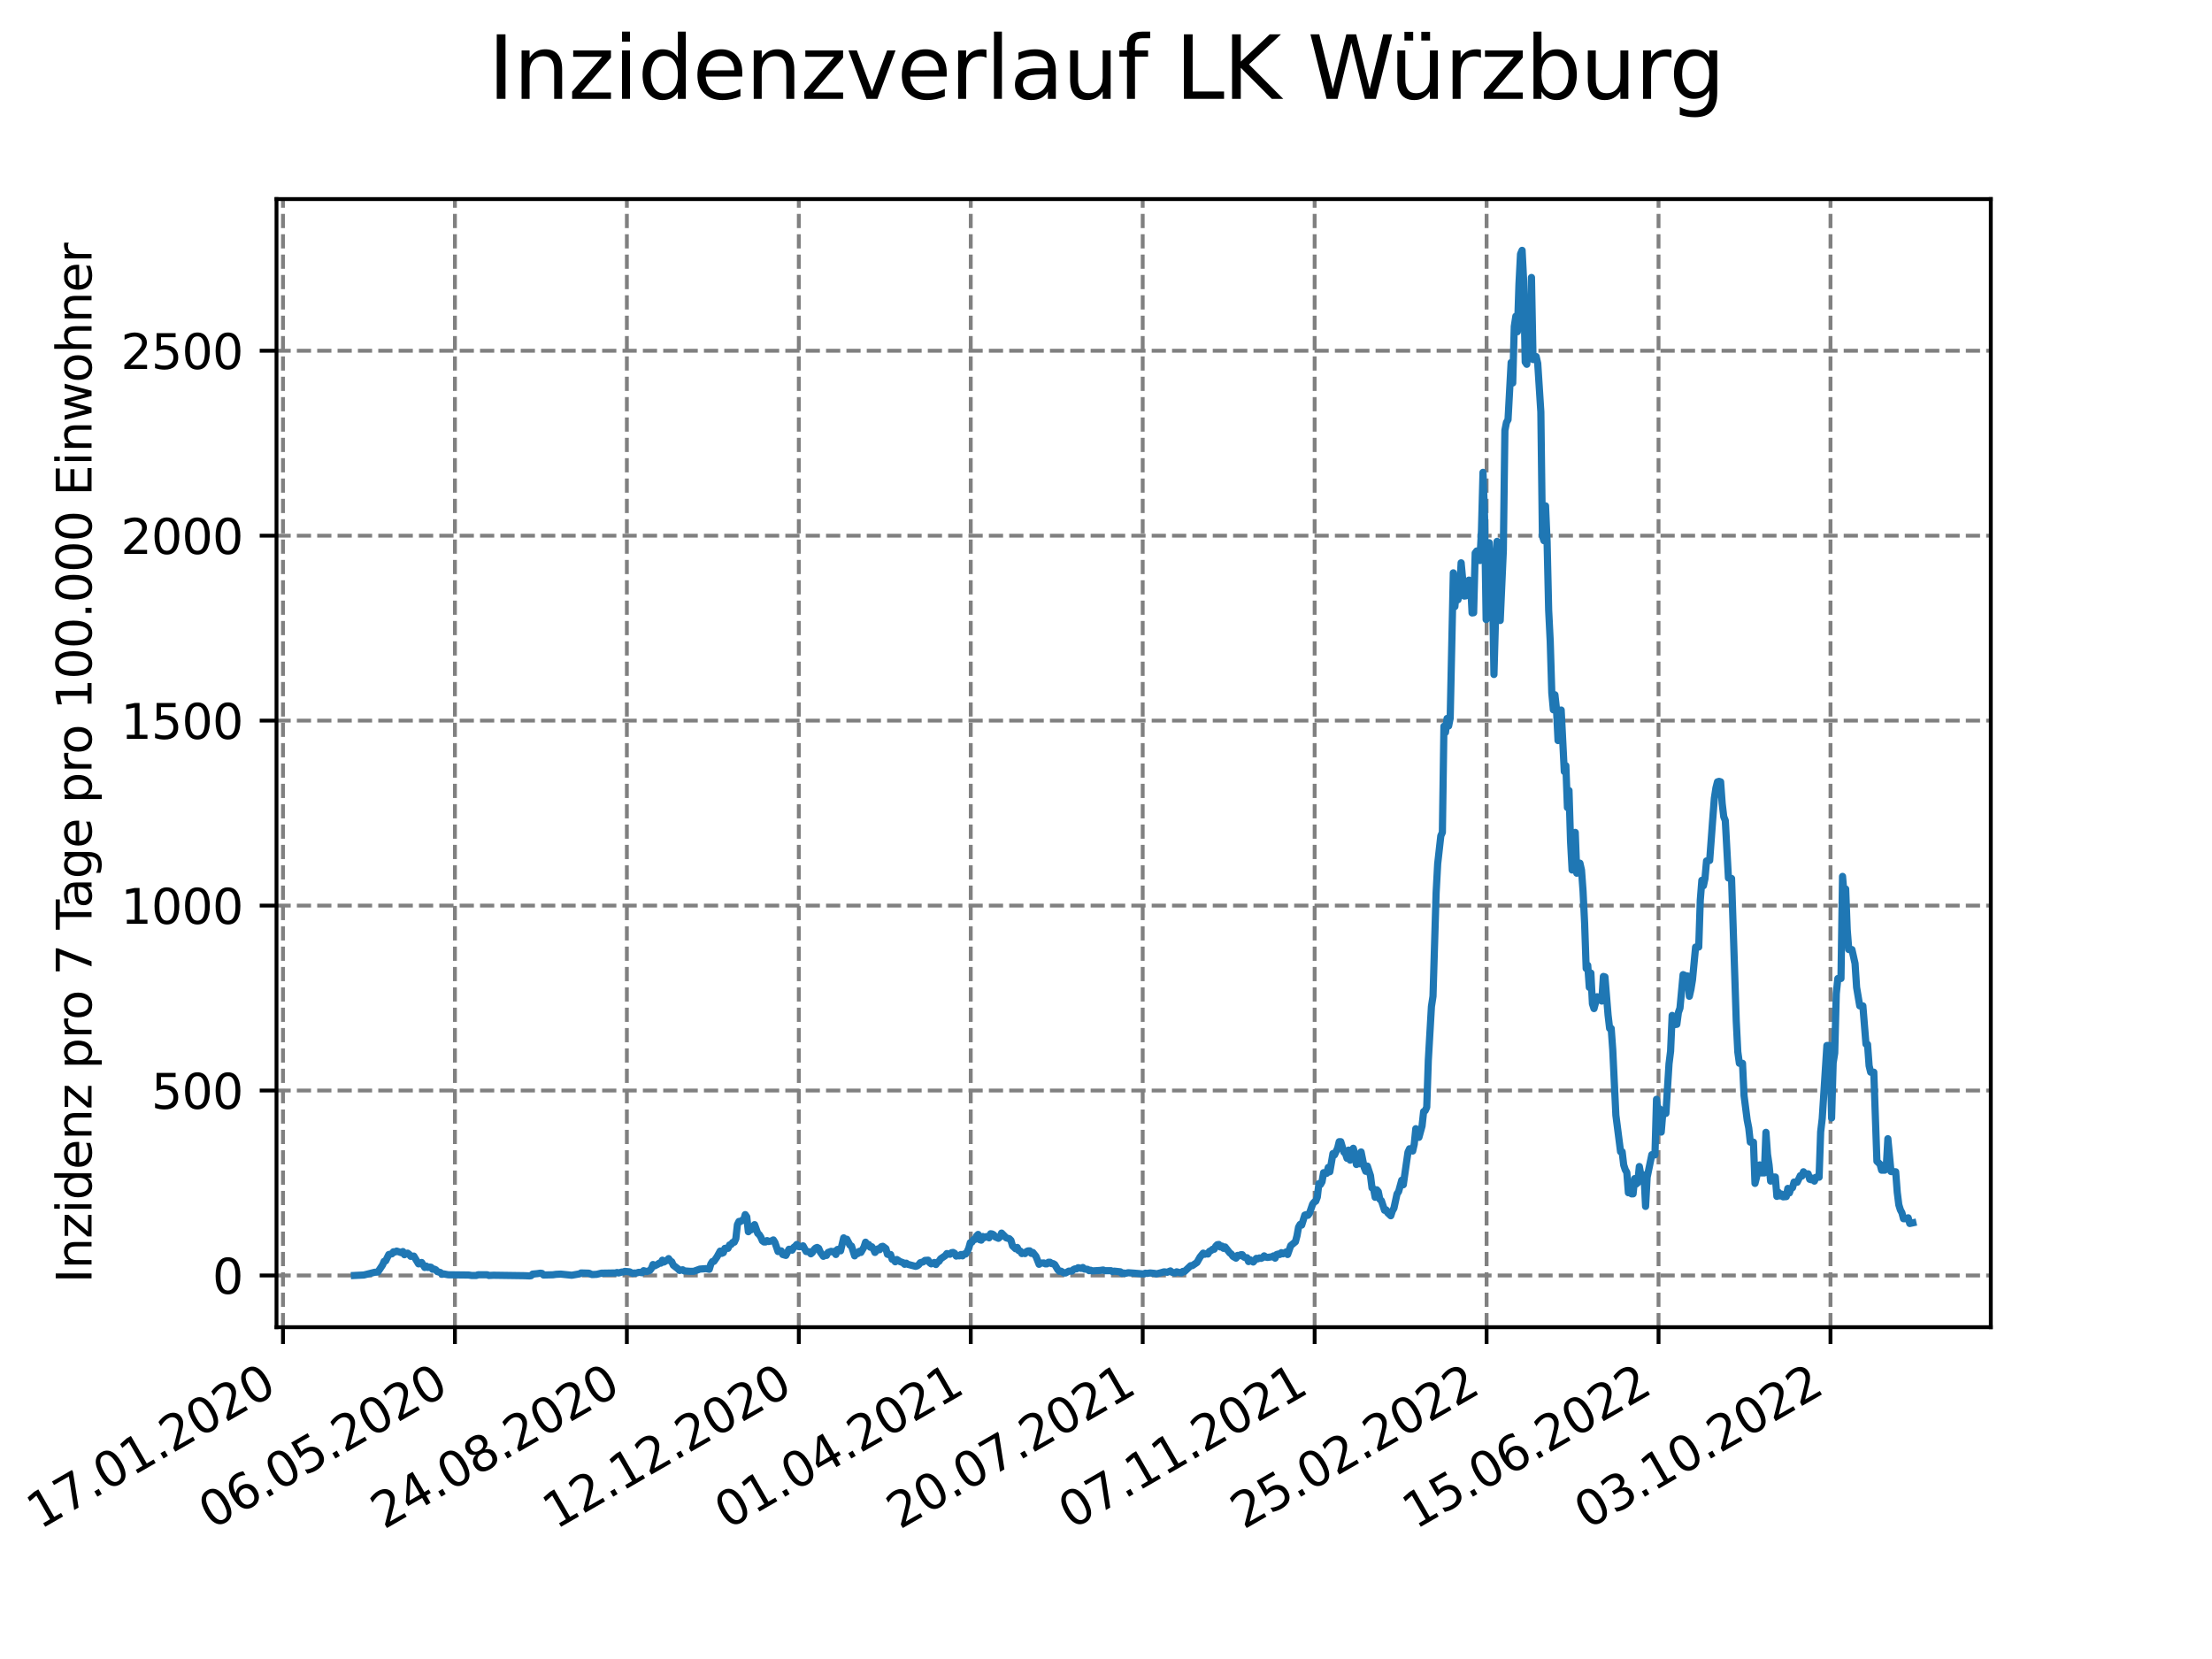 <?xml version="1.0" encoding="utf-8" standalone="no"?>
<!DOCTYPE svg PUBLIC "-//W3C//DTD SVG 1.1//EN"
  "http://www.w3.org/Graphics/SVG/1.1/DTD/svg11.dtd">
<svg xmlns:xlink="http://www.w3.org/1999/xlink" width="460.8pt" height="345.6pt" viewBox="0 0 460.8 345.6" xmlns="http://www.w3.org/2000/svg" version="1.1">
 <defs>
  <style type="text/css">*{stroke-linejoin: round; stroke-linecap: butt}</style>
 </defs>
 <g id="figure_1">
  <g id="patch_1">
   <path d="M 0 345.6 
L 460.8 345.6 
L 460.8 0 
L 0 0 
z
" style="fill: #ffffff"/>
  </g>
  <g id="axes_1">
   <g id="patch_2">
    <path d="M 57.6 276.48 
L 414.72 276.48 
L 414.72 41.472 
L 57.6 41.472 
z
" style="fill: #ffffff"/>
   </g>
   <g id="matplotlib.axis_1">
    <g id="xtick_1">
     <g id="line2d_1">
      <path d="M 58.949 276.48 
L 58.949 41.472 
" clip-path="url(#p392e5adf7e)" style="fill: none; stroke-dasharray: 2.96,1.28; stroke-dashoffset: 0; stroke: #808080; stroke-width: 0.8"/>
     </g>
     <g id="line2d_2">
      <defs>
       <path id="mc5df254403" d="M 0 0 
L 0 3.5 
" style="stroke: #000000; stroke-width: 0.8"/>
      </defs>
      <g>
       <use xlink:href="#mc5df254403" x="58.949" y="276.48" style="stroke: #000000; stroke-width: 0.8"/>
      </g>
     </g>
     <g id="text_1">
      <!-- 17.01.2020 -->
      <g transform="translate(8.323 318.689) rotate(-30) scale(0.1 -0.1)">
       <defs>
        <path id="DejaVuSans-31" d="M 794 531 
L 1825 531 
L 1825 4091 
L 703 3866 
L 703 4441 
L 1819 4666 
L 2450 4666 
L 2450 531 
L 3481 531 
L 3481 0 
L 794 0 
L 794 531 
z
" transform="scale(0.016)"/>
        <path id="DejaVuSans-37" d="M 525 4666 
L 3525 4666 
L 3525 4397 
L 1831 0 
L 1172 0 
L 2766 4134 
L 525 4134 
L 525 4666 
z
" transform="scale(0.016)"/>
        <path id="DejaVuSans-2e" d="M 684 794 
L 1344 794 
L 1344 0 
L 684 0 
L 684 794 
z
" transform="scale(0.016)"/>
        <path id="DejaVuSans-30" d="M 2034 4250 
Q 1547 4250 1301 3770 
Q 1056 3291 1056 2328 
Q 1056 1369 1301 889 
Q 1547 409 2034 409 
Q 2525 409 2770 889 
Q 3016 1369 3016 2328 
Q 3016 3291 2770 3770 
Q 2525 4250 2034 4250 
z
M 2034 4750 
Q 2819 4750 3233 4129 
Q 3647 3509 3647 2328 
Q 3647 1150 3233 529 
Q 2819 -91 2034 -91 
Q 1250 -91 836 529 
Q 422 1150 422 2328 
Q 422 3509 836 4129 
Q 1250 4750 2034 4750 
z
" transform="scale(0.016)"/>
        <path id="DejaVuSans-32" d="M 1228 531 
L 3431 531 
L 3431 0 
L 469 0 
L 469 531 
Q 828 903 1448 1529 
Q 2069 2156 2228 2338 
Q 2531 2678 2651 2914 
Q 2772 3150 2772 3378 
Q 2772 3750 2511 3984 
Q 2250 4219 1831 4219 
Q 1534 4219 1204 4116 
Q 875 4013 500 3803 
L 500 4441 
Q 881 4594 1212 4672 
Q 1544 4750 1819 4750 
Q 2544 4750 2975 4387 
Q 3406 4025 3406 3419 
Q 3406 3131 3298 2873 
Q 3191 2616 2906 2266 
Q 2828 2175 2409 1742 
Q 1991 1309 1228 531 
z
" transform="scale(0.016)"/>
       </defs>
       <use xlink:href="#DejaVuSans-31"/>
       <use xlink:href="#DejaVuSans-37" x="63.623"/>
       <use xlink:href="#DejaVuSans-2e" x="127.246"/>
       <use xlink:href="#DejaVuSans-30" x="159.033"/>
       <use xlink:href="#DejaVuSans-31" x="222.656"/>
       <use xlink:href="#DejaVuSans-2e" x="286.279"/>
       <use xlink:href="#DejaVuSans-32" x="318.066"/>
       <use xlink:href="#DejaVuSans-30" x="381.689"/>
       <use xlink:href="#DejaVuSans-32" x="445.312"/>
       <use xlink:href="#DejaVuSans-30" x="508.936"/>
      </g>
     </g>
    </g>
    <g id="xtick_2">
     <g id="line2d_3">
      <path d="M 94.768 276.48 
L 94.768 41.472 
" clip-path="url(#p392e5adf7e)" style="fill: none; stroke-dasharray: 2.96,1.28; stroke-dashoffset: 0; stroke: #808080; stroke-width: 0.8"/>
     </g>
     <g id="line2d_4">
      <g>
       <use xlink:href="#mc5df254403" x="94.768" y="276.48" style="stroke: #000000; stroke-width: 0.8"/>
      </g>
     </g>
     <g id="text_2">
      <!-- 06.05.2020 -->
      <g transform="translate(44.143 318.689) rotate(-30) scale(0.1 -0.1)">
       <defs>
        <path id="DejaVuSans-36" d="M 2113 2584 
Q 1688 2584 1439 2293 
Q 1191 2003 1191 1497 
Q 1191 994 1439 701 
Q 1688 409 2113 409 
Q 2538 409 2786 701 
Q 3034 994 3034 1497 
Q 3034 2003 2786 2293 
Q 2538 2584 2113 2584 
z
M 3366 4563 
L 3366 3988 
Q 3128 4100 2886 4159 
Q 2644 4219 2406 4219 
Q 1781 4219 1451 3797 
Q 1122 3375 1075 2522 
Q 1259 2794 1537 2939 
Q 1816 3084 2150 3084 
Q 2853 3084 3261 2657 
Q 3669 2231 3669 1497 
Q 3669 778 3244 343 
Q 2819 -91 2113 -91 
Q 1303 -91 875 529 
Q 447 1150 447 2328 
Q 447 3434 972 4092 
Q 1497 4750 2381 4750 
Q 2619 4750 2861 4703 
Q 3103 4656 3366 4563 
z
" transform="scale(0.016)"/>
        <path id="DejaVuSans-35" d="M 691 4666 
L 3169 4666 
L 3169 4134 
L 1269 4134 
L 1269 2991 
Q 1406 3038 1543 3061 
Q 1681 3084 1819 3084 
Q 2600 3084 3056 2656 
Q 3513 2228 3513 1497 
Q 3513 744 3044 326 
Q 2575 -91 1722 -91 
Q 1428 -91 1123 -41 
Q 819 9 494 109 
L 494 744 
Q 775 591 1075 516 
Q 1375 441 1709 441 
Q 2250 441 2565 725 
Q 2881 1009 2881 1497 
Q 2881 1984 2565 2268 
Q 2250 2553 1709 2553 
Q 1456 2553 1204 2497 
Q 953 2441 691 2322 
L 691 4666 
z
" transform="scale(0.016)"/>
       </defs>
       <use xlink:href="#DejaVuSans-30"/>
       <use xlink:href="#DejaVuSans-36" x="63.623"/>
       <use xlink:href="#DejaVuSans-2e" x="127.246"/>
       <use xlink:href="#DejaVuSans-30" x="159.033"/>
       <use xlink:href="#DejaVuSans-35" x="222.656"/>
       <use xlink:href="#DejaVuSans-2e" x="286.279"/>
       <use xlink:href="#DejaVuSans-32" x="318.066"/>
       <use xlink:href="#DejaVuSans-30" x="381.689"/>
       <use xlink:href="#DejaVuSans-32" x="445.312"/>
       <use xlink:href="#DejaVuSans-30" x="508.936"/>
      </g>
     </g>
    </g>
    <g id="xtick_3">
     <g id="line2d_5">
      <path d="M 130.588 276.48 
L 130.588 41.472 
" clip-path="url(#p392e5adf7e)" style="fill: none; stroke-dasharray: 2.96,1.28; stroke-dashoffset: 0; stroke: #808080; stroke-width: 0.8"/>
     </g>
     <g id="line2d_6">
      <g>
       <use xlink:href="#mc5df254403" x="130.588" y="276.48" style="stroke: #000000; stroke-width: 0.8"/>
      </g>
     </g>
     <g id="text_3">
      <!-- 24.08.2020 -->
      <g transform="translate(79.962 318.689) rotate(-30) scale(0.1 -0.1)">
       <defs>
        <path id="DejaVuSans-34" d="M 2419 4116 
L 825 1625 
L 2419 1625 
L 2419 4116 
z
M 2253 4666 
L 3047 4666 
L 3047 1625 
L 3713 1625 
L 3713 1100 
L 3047 1100 
L 3047 0 
L 2419 0 
L 2419 1100 
L 313 1100 
L 313 1709 
L 2253 4666 
z
" transform="scale(0.016)"/>
        <path id="DejaVuSans-38" d="M 2034 2216 
Q 1584 2216 1326 1975 
Q 1069 1734 1069 1313 
Q 1069 891 1326 650 
Q 1584 409 2034 409 
Q 2484 409 2743 651 
Q 3003 894 3003 1313 
Q 3003 1734 2745 1975 
Q 2488 2216 2034 2216 
z
M 1403 2484 
Q 997 2584 770 2862 
Q 544 3141 544 3541 
Q 544 4100 942 4425 
Q 1341 4750 2034 4750 
Q 2731 4750 3128 4425 
Q 3525 4100 3525 3541 
Q 3525 3141 3298 2862 
Q 3072 2584 2669 2484 
Q 3125 2378 3379 2068 
Q 3634 1759 3634 1313 
Q 3634 634 3220 271 
Q 2806 -91 2034 -91 
Q 1263 -91 848 271 
Q 434 634 434 1313 
Q 434 1759 690 2068 
Q 947 2378 1403 2484 
z
M 1172 3481 
Q 1172 3119 1398 2916 
Q 1625 2713 2034 2713 
Q 2441 2713 2670 2916 
Q 2900 3119 2900 3481 
Q 2900 3844 2670 4047 
Q 2441 4250 2034 4250 
Q 1625 4250 1398 4047 
Q 1172 3844 1172 3481 
z
" transform="scale(0.016)"/>
       </defs>
       <use xlink:href="#DejaVuSans-32"/>
       <use xlink:href="#DejaVuSans-34" x="63.623"/>
       <use xlink:href="#DejaVuSans-2e" x="127.246"/>
       <use xlink:href="#DejaVuSans-30" x="159.033"/>
       <use xlink:href="#DejaVuSans-38" x="222.656"/>
       <use xlink:href="#DejaVuSans-2e" x="286.279"/>
       <use xlink:href="#DejaVuSans-32" x="318.066"/>
       <use xlink:href="#DejaVuSans-30" x="381.689"/>
       <use xlink:href="#DejaVuSans-32" x="445.312"/>
       <use xlink:href="#DejaVuSans-30" x="508.936"/>
      </g>
     </g>
    </g>
    <g id="xtick_4">
     <g id="line2d_7">
      <path d="M 166.407 276.48 
L 166.407 41.472 
" clip-path="url(#p392e5adf7e)" style="fill: none; stroke-dasharray: 2.96,1.28; stroke-dashoffset: 0; stroke: #808080; stroke-width: 0.8"/>
     </g>
     <g id="line2d_8">
      <g>
       <use xlink:href="#mc5df254403" x="166.407" y="276.48" style="stroke: #000000; stroke-width: 0.8"/>
      </g>
     </g>
     <g id="text_4">
      <!-- 12.12.2020 -->
      <g transform="translate(115.782 318.689) rotate(-30) scale(0.1 -0.1)">
       <use xlink:href="#DejaVuSans-31"/>
       <use xlink:href="#DejaVuSans-32" x="63.623"/>
       <use xlink:href="#DejaVuSans-2e" x="127.246"/>
       <use xlink:href="#DejaVuSans-31" x="159.033"/>
       <use xlink:href="#DejaVuSans-32" x="222.656"/>
       <use xlink:href="#DejaVuSans-2e" x="286.279"/>
       <use xlink:href="#DejaVuSans-32" x="318.066"/>
       <use xlink:href="#DejaVuSans-30" x="381.689"/>
       <use xlink:href="#DejaVuSans-32" x="445.312"/>
       <use xlink:href="#DejaVuSans-30" x="508.936"/>
      </g>
     </g>
    </g>
    <g id="xtick_5">
     <g id="line2d_9">
      <path d="M 202.226 276.48 
L 202.226 41.472 
" clip-path="url(#p392e5adf7e)" style="fill: none; stroke-dasharray: 2.96,1.28; stroke-dashoffset: 0; stroke: #808080; stroke-width: 0.8"/>
     </g>
     <g id="line2d_10">
      <g>
       <use xlink:href="#mc5df254403" x="202.226" y="276.48" style="stroke: #000000; stroke-width: 0.8"/>
      </g>
     </g>
     <g id="text_5">
      <!-- 01.04.2021 -->
      <g transform="translate(151.601 318.689) rotate(-30) scale(0.1 -0.1)">
       <use xlink:href="#DejaVuSans-30"/>
       <use xlink:href="#DejaVuSans-31" x="63.623"/>
       <use xlink:href="#DejaVuSans-2e" x="127.246"/>
       <use xlink:href="#DejaVuSans-30" x="159.033"/>
       <use xlink:href="#DejaVuSans-34" x="222.656"/>
       <use xlink:href="#DejaVuSans-2e" x="286.279"/>
       <use xlink:href="#DejaVuSans-32" x="318.066"/>
       <use xlink:href="#DejaVuSans-30" x="381.689"/>
       <use xlink:href="#DejaVuSans-32" x="445.312"/>
       <use xlink:href="#DejaVuSans-31" x="508.936"/>
      </g>
     </g>
    </g>
    <g id="xtick_6">
     <g id="line2d_11">
      <path d="M 238.046 276.48 
L 238.046 41.472 
" clip-path="url(#p392e5adf7e)" style="fill: none; stroke-dasharray: 2.96,1.28; stroke-dashoffset: 0; stroke: #808080; stroke-width: 0.8"/>
     </g>
     <g id="line2d_12">
      <g>
       <use xlink:href="#mc5df254403" x="238.046" y="276.48" style="stroke: #000000; stroke-width: 0.8"/>
      </g>
     </g>
     <g id="text_6">
      <!-- 20.07.2021 -->
      <g transform="translate(187.421 318.689) rotate(-30) scale(0.1 -0.1)">
       <use xlink:href="#DejaVuSans-32"/>
       <use xlink:href="#DejaVuSans-30" x="63.623"/>
       <use xlink:href="#DejaVuSans-2e" x="127.246"/>
       <use xlink:href="#DejaVuSans-30" x="159.033"/>
       <use xlink:href="#DejaVuSans-37" x="222.656"/>
       <use xlink:href="#DejaVuSans-2e" x="286.279"/>
       <use xlink:href="#DejaVuSans-32" x="318.066"/>
       <use xlink:href="#DejaVuSans-30" x="381.689"/>
       <use xlink:href="#DejaVuSans-32" x="445.312"/>
       <use xlink:href="#DejaVuSans-31" x="508.936"/>
      </g>
     </g>
    </g>
    <g id="xtick_7">
     <g id="line2d_13">
      <path d="M 273.865 276.48 
L 273.865 41.472 
" clip-path="url(#p392e5adf7e)" style="fill: none; stroke-dasharray: 2.96,1.28; stroke-dashoffset: 0; stroke: #808080; stroke-width: 0.8"/>
     </g>
     <g id="line2d_14">
      <g>
       <use xlink:href="#mc5df254403" x="273.865" y="276.48" style="stroke: #000000; stroke-width: 0.8"/>
      </g>
     </g>
     <g id="text_7">
      <!-- 07.11.2021 -->
      <g transform="translate(223.24 318.689) rotate(-30) scale(0.1 -0.1)">
       <use xlink:href="#DejaVuSans-30"/>
       <use xlink:href="#DejaVuSans-37" x="63.623"/>
       <use xlink:href="#DejaVuSans-2e" x="127.246"/>
       <use xlink:href="#DejaVuSans-31" x="159.033"/>
       <use xlink:href="#DejaVuSans-31" x="222.656"/>
       <use xlink:href="#DejaVuSans-2e" x="286.279"/>
       <use xlink:href="#DejaVuSans-32" x="318.066"/>
       <use xlink:href="#DejaVuSans-30" x="381.689"/>
       <use xlink:href="#DejaVuSans-32" x="445.312"/>
       <use xlink:href="#DejaVuSans-31" x="508.936"/>
      </g>
     </g>
    </g>
    <g id="xtick_8">
     <g id="line2d_15">
      <path d="M 309.685 276.48 
L 309.685 41.472 
" clip-path="url(#p392e5adf7e)" style="fill: none; stroke-dasharray: 2.96,1.28; stroke-dashoffset: 0; stroke: #808080; stroke-width: 0.8"/>
     </g>
     <g id="line2d_16">
      <g>
       <use xlink:href="#mc5df254403" x="309.685" y="276.48" style="stroke: #000000; stroke-width: 0.8"/>
      </g>
     </g>
     <g id="text_8">
      <!-- 25.02.2022 -->
      <g transform="translate(259.06 318.689) rotate(-30) scale(0.1 -0.1)">
       <use xlink:href="#DejaVuSans-32"/>
       <use xlink:href="#DejaVuSans-35" x="63.623"/>
       <use xlink:href="#DejaVuSans-2e" x="127.246"/>
       <use xlink:href="#DejaVuSans-30" x="159.033"/>
       <use xlink:href="#DejaVuSans-32" x="222.656"/>
       <use xlink:href="#DejaVuSans-2e" x="286.279"/>
       <use xlink:href="#DejaVuSans-32" x="318.066"/>
       <use xlink:href="#DejaVuSans-30" x="381.689"/>
       <use xlink:href="#DejaVuSans-32" x="445.312"/>
       <use xlink:href="#DejaVuSans-32" x="508.936"/>
      </g>
     </g>
    </g>
    <g id="xtick_9">
     <g id="line2d_17">
      <path d="M 345.504 276.48 
L 345.504 41.472 
" clip-path="url(#p392e5adf7e)" style="fill: none; stroke-dasharray: 2.96,1.28; stroke-dashoffset: 0; stroke: #808080; stroke-width: 0.8"/>
     </g>
     <g id="line2d_18">
      <g>
       <use xlink:href="#mc5df254403" x="345.504" y="276.48" style="stroke: #000000; stroke-width: 0.8"/>
      </g>
     </g>
     <g id="text_9">
      <!-- 15.06.2022 -->
      <g transform="translate(294.879 318.689) rotate(-30) scale(0.1 -0.1)">
       <use xlink:href="#DejaVuSans-31"/>
       <use xlink:href="#DejaVuSans-35" x="63.623"/>
       <use xlink:href="#DejaVuSans-2e" x="127.246"/>
       <use xlink:href="#DejaVuSans-30" x="159.033"/>
       <use xlink:href="#DejaVuSans-36" x="222.656"/>
       <use xlink:href="#DejaVuSans-2e" x="286.279"/>
       <use xlink:href="#DejaVuSans-32" x="318.066"/>
       <use xlink:href="#DejaVuSans-30" x="381.689"/>
       <use xlink:href="#DejaVuSans-32" x="445.312"/>
       <use xlink:href="#DejaVuSans-32" x="508.936"/>
      </g>
     </g>
    </g>
    <g id="xtick_10">
     <g id="line2d_19">
      <path d="M 381.324 276.48 
L 381.324 41.472 
" clip-path="url(#p392e5adf7e)" style="fill: none; stroke-dasharray: 2.96,1.28; stroke-dashoffset: 0; stroke: #808080; stroke-width: 0.8"/>
     </g>
     <g id="line2d_20">
      <g>
       <use xlink:href="#mc5df254403" x="381.324" y="276.48" style="stroke: #000000; stroke-width: 0.8"/>
      </g>
     </g>
     <g id="text_10">
      <!-- 03.10.2022 -->
      <g transform="translate(330.699 318.689) rotate(-30) scale(0.1 -0.1)">
       <defs>
        <path id="DejaVuSans-33" d="M 2597 2516 
Q 3050 2419 3304 2112 
Q 3559 1806 3559 1356 
Q 3559 666 3084 287 
Q 2609 -91 1734 -91 
Q 1441 -91 1130 -33 
Q 819 25 488 141 
L 488 750 
Q 750 597 1062 519 
Q 1375 441 1716 441 
Q 2309 441 2620 675 
Q 2931 909 2931 1356 
Q 2931 1769 2642 2001 
Q 2353 2234 1838 2234 
L 1294 2234 
L 1294 2753 
L 1863 2753 
Q 2328 2753 2575 2939 
Q 2822 3125 2822 3475 
Q 2822 3834 2567 4026 
Q 2313 4219 1838 4219 
Q 1578 4219 1281 4162 
Q 984 4106 628 3988 
L 628 4550 
Q 988 4650 1302 4700 
Q 1616 4750 1894 4750 
Q 2613 4750 3031 4423 
Q 3450 4097 3450 3541 
Q 3450 3153 3228 2886 
Q 3006 2619 2597 2516 
z
" transform="scale(0.016)"/>
       </defs>
       <use xlink:href="#DejaVuSans-30"/>
       <use xlink:href="#DejaVuSans-33" x="63.623"/>
       <use xlink:href="#DejaVuSans-2e" x="127.246"/>
       <use xlink:href="#DejaVuSans-31" x="159.033"/>
       <use xlink:href="#DejaVuSans-30" x="222.656"/>
       <use xlink:href="#DejaVuSans-2e" x="286.279"/>
       <use xlink:href="#DejaVuSans-32" x="318.066"/>
       <use xlink:href="#DejaVuSans-30" x="381.689"/>
       <use xlink:href="#DejaVuSans-32" x="445.312"/>
       <use xlink:href="#DejaVuSans-32" x="508.936"/>
      </g>
     </g>
    </g>
   </g>
   <g id="matplotlib.axis_2">
    <g id="ytick_1">
     <g id="line2d_21">
      <path d="M 57.6 265.703 
L 414.72 265.703 
" clip-path="url(#p392e5adf7e)" style="fill: none; stroke-dasharray: 2.96,1.28; stroke-dashoffset: 0; stroke: #808080; stroke-width: 0.8"/>
     </g>
     <g id="line2d_22">
      <defs>
       <path id="m89a0562ffd" d="M 0 0 
L -3.5 0 
" style="stroke: #000000; stroke-width: 0.8"/>
      </defs>
      <g>
       <use xlink:href="#m89a0562ffd" x="57.6" y="265.703" style="stroke: #000000; stroke-width: 0.8"/>
      </g>
     </g>
     <g id="text_11">
      <!-- 0 -->
      <g transform="translate(44.237 269.502) scale(0.1 -0.1)">
       <use xlink:href="#DejaVuSans-30"/>
      </g>
     </g>
    </g>
    <g id="ytick_2">
     <g id="line2d_23">
      <path d="M 57.6 227.175 
L 414.72 227.175 
" clip-path="url(#p392e5adf7e)" style="fill: none; stroke-dasharray: 2.96,1.28; stroke-dashoffset: 0; stroke: #808080; stroke-width: 0.8"/>
     </g>
     <g id="line2d_24">
      <g>
       <use xlink:href="#m89a0562ffd" x="57.6" y="227.175" style="stroke: #000000; stroke-width: 0.8"/>
      </g>
     </g>
     <g id="text_12">
      <!-- 500 -->
      <g transform="translate(31.512 230.975) scale(0.1 -0.1)">
       <use xlink:href="#DejaVuSans-35"/>
       <use xlink:href="#DejaVuSans-30" x="63.623"/>
       <use xlink:href="#DejaVuSans-30" x="127.246"/>
      </g>
     </g>
    </g>
    <g id="ytick_3">
     <g id="line2d_25">
      <path d="M 57.6 188.648 
L 414.72 188.648 
" clip-path="url(#p392e5adf7e)" style="fill: none; stroke-dasharray: 2.96,1.28; stroke-dashoffset: 0; stroke: #808080; stroke-width: 0.8"/>
     </g>
     <g id="line2d_26">
      <g>
       <use xlink:href="#m89a0562ffd" x="57.6" y="188.648" style="stroke: #000000; stroke-width: 0.8"/>
      </g>
     </g>
     <g id="text_13">
      <!-- 1000 -->
      <g transform="translate(25.15 192.447) scale(0.1 -0.1)">
       <use xlink:href="#DejaVuSans-31"/>
       <use xlink:href="#DejaVuSans-30" x="63.623"/>
       <use xlink:href="#DejaVuSans-30" x="127.246"/>
       <use xlink:href="#DejaVuSans-30" x="190.869"/>
      </g>
     </g>
    </g>
    <g id="ytick_4">
     <g id="line2d_27">
      <path d="M 57.6 150.12 
L 414.72 150.12 
" clip-path="url(#p392e5adf7e)" style="fill: none; stroke-dasharray: 2.96,1.28; stroke-dashoffset: 0; stroke: #808080; stroke-width: 0.8"/>
     </g>
     <g id="line2d_28">
      <g>
       <use xlink:href="#m89a0562ffd" x="57.6" y="150.12" style="stroke: #000000; stroke-width: 0.8"/>
      </g>
     </g>
     <g id="text_14">
      <!-- 1500 -->
      <g transform="translate(25.15 153.919) scale(0.1 -0.1)">
       <use xlink:href="#DejaVuSans-31"/>
       <use xlink:href="#DejaVuSans-35" x="63.623"/>
       <use xlink:href="#DejaVuSans-30" x="127.246"/>
       <use xlink:href="#DejaVuSans-30" x="190.869"/>
      </g>
     </g>
    </g>
    <g id="ytick_5">
     <g id="line2d_29">
      <path d="M 57.6 111.593 
L 414.72 111.593 
" clip-path="url(#p392e5adf7e)" style="fill: none; stroke-dasharray: 2.96,1.28; stroke-dashoffset: 0; stroke: #808080; stroke-width: 0.8"/>
     </g>
     <g id="line2d_30">
      <g>
       <use xlink:href="#m89a0562ffd" x="57.6" y="111.593" style="stroke: #000000; stroke-width: 0.8"/>
      </g>
     </g>
     <g id="text_15">
      <!-- 2000 -->
      <g transform="translate(25.15 115.392) scale(0.1 -0.1)">
       <use xlink:href="#DejaVuSans-32"/>
       <use xlink:href="#DejaVuSans-30" x="63.623"/>
       <use xlink:href="#DejaVuSans-30" x="127.246"/>
       <use xlink:href="#DejaVuSans-30" x="190.869"/>
      </g>
     </g>
    </g>
    <g id="ytick_6">
     <g id="line2d_31">
      <path d="M 57.6 73.065 
L 414.72 73.065 
" clip-path="url(#p392e5adf7e)" style="fill: none; stroke-dasharray: 2.96,1.28; stroke-dashoffset: 0; stroke: #808080; stroke-width: 0.8"/>
     </g>
     <g id="line2d_32">
      <g>
       <use xlink:href="#m89a0562ffd" x="57.6" y="73.065" style="stroke: #000000; stroke-width: 0.8"/>
      </g>
     </g>
     <g id="text_16">
      <!-- 2500 -->
      <g transform="translate(25.15 76.864) scale(0.1 -0.1)">
       <use xlink:href="#DejaVuSans-32"/>
       <use xlink:href="#DejaVuSans-35" x="63.623"/>
       <use xlink:href="#DejaVuSans-30" x="127.246"/>
       <use xlink:href="#DejaVuSans-30" x="190.869"/>
      </g>
     </g>
    </g>
    <g id="text_17">
     <!-- Inzidenz pro 7 Tage pro 100.000 Einwohner -->
     <g transform="translate(19.07 267.301) rotate(-90) scale(0.1 -0.1)">
      <defs>
       <path id="DejaVuSans-49" d="M 628 4666 
L 1259 4666 
L 1259 0 
L 628 0 
L 628 4666 
z
" transform="scale(0.016)"/>
       <path id="DejaVuSans-6e" d="M 3513 2113 
L 3513 0 
L 2938 0 
L 2938 2094 
Q 2938 2591 2744 2837 
Q 2550 3084 2163 3084 
Q 1697 3084 1428 2787 
Q 1159 2491 1159 1978 
L 1159 0 
L 581 0 
L 581 3500 
L 1159 3500 
L 1159 2956 
Q 1366 3272 1645 3428 
Q 1925 3584 2291 3584 
Q 2894 3584 3203 3211 
Q 3513 2838 3513 2113 
z
" transform="scale(0.016)"/>
       <path id="DejaVuSans-7a" d="M 353 3500 
L 3084 3500 
L 3084 2975 
L 922 459 
L 3084 459 
L 3084 0 
L 275 0 
L 275 525 
L 2438 3041 
L 353 3041 
L 353 3500 
z
" transform="scale(0.016)"/>
       <path id="DejaVuSans-69" d="M 603 3500 
L 1178 3500 
L 1178 0 
L 603 0 
L 603 3500 
z
M 603 4863 
L 1178 4863 
L 1178 4134 
L 603 4134 
L 603 4863 
z
" transform="scale(0.016)"/>
       <path id="DejaVuSans-64" d="M 2906 2969 
L 2906 4863 
L 3481 4863 
L 3481 0 
L 2906 0 
L 2906 525 
Q 2725 213 2448 61 
Q 2172 -91 1784 -91 
Q 1150 -91 751 415 
Q 353 922 353 1747 
Q 353 2572 751 3078 
Q 1150 3584 1784 3584 
Q 2172 3584 2448 3432 
Q 2725 3281 2906 2969 
z
M 947 1747 
Q 947 1113 1208 752 
Q 1469 391 1925 391 
Q 2381 391 2643 752 
Q 2906 1113 2906 1747 
Q 2906 2381 2643 2742 
Q 2381 3103 1925 3103 
Q 1469 3103 1208 2742 
Q 947 2381 947 1747 
z
" transform="scale(0.016)"/>
       <path id="DejaVuSans-65" d="M 3597 1894 
L 3597 1613 
L 953 1613 
Q 991 1019 1311 708 
Q 1631 397 2203 397 
Q 2534 397 2845 478 
Q 3156 559 3463 722 
L 3463 178 
Q 3153 47 2828 -22 
Q 2503 -91 2169 -91 
Q 1331 -91 842 396 
Q 353 884 353 1716 
Q 353 2575 817 3079 
Q 1281 3584 2069 3584 
Q 2775 3584 3186 3129 
Q 3597 2675 3597 1894 
z
M 3022 2063 
Q 3016 2534 2758 2815 
Q 2500 3097 2075 3097 
Q 1594 3097 1305 2825 
Q 1016 2553 972 2059 
L 3022 2063 
z
" transform="scale(0.016)"/>
       <path id="DejaVuSans-20" transform="scale(0.016)"/>
       <path id="DejaVuSans-70" d="M 1159 525 
L 1159 -1331 
L 581 -1331 
L 581 3500 
L 1159 3500 
L 1159 2969 
Q 1341 3281 1617 3432 
Q 1894 3584 2278 3584 
Q 2916 3584 3314 3078 
Q 3713 2572 3713 1747 
Q 3713 922 3314 415 
Q 2916 -91 2278 -91 
Q 1894 -91 1617 61 
Q 1341 213 1159 525 
z
M 3116 1747 
Q 3116 2381 2855 2742 
Q 2594 3103 2138 3103 
Q 1681 3103 1420 2742 
Q 1159 2381 1159 1747 
Q 1159 1113 1420 752 
Q 1681 391 2138 391 
Q 2594 391 2855 752 
Q 3116 1113 3116 1747 
z
" transform="scale(0.016)"/>
       <path id="DejaVuSans-72" d="M 2631 2963 
Q 2534 3019 2420 3045 
Q 2306 3072 2169 3072 
Q 1681 3072 1420 2755 
Q 1159 2438 1159 1844 
L 1159 0 
L 581 0 
L 581 3500 
L 1159 3500 
L 1159 2956 
Q 1341 3275 1631 3429 
Q 1922 3584 2338 3584 
Q 2397 3584 2469 3576 
Q 2541 3569 2628 3553 
L 2631 2963 
z
" transform="scale(0.016)"/>
       <path id="DejaVuSans-6f" d="M 1959 3097 
Q 1497 3097 1228 2736 
Q 959 2375 959 1747 
Q 959 1119 1226 758 
Q 1494 397 1959 397 
Q 2419 397 2687 759 
Q 2956 1122 2956 1747 
Q 2956 2369 2687 2733 
Q 2419 3097 1959 3097 
z
M 1959 3584 
Q 2709 3584 3137 3096 
Q 3566 2609 3566 1747 
Q 3566 888 3137 398 
Q 2709 -91 1959 -91 
Q 1206 -91 779 398 
Q 353 888 353 1747 
Q 353 2609 779 3096 
Q 1206 3584 1959 3584 
z
" transform="scale(0.016)"/>
       <path id="DejaVuSans-54" d="M -19 4666 
L 3928 4666 
L 3928 4134 
L 2272 4134 
L 2272 0 
L 1638 0 
L 1638 4134 
L -19 4134 
L -19 4666 
z
" transform="scale(0.016)"/>
       <path id="DejaVuSans-61" d="M 2194 1759 
Q 1497 1759 1228 1600 
Q 959 1441 959 1056 
Q 959 750 1161 570 
Q 1363 391 1709 391 
Q 2188 391 2477 730 
Q 2766 1069 2766 1631 
L 2766 1759 
L 2194 1759 
z
M 3341 1997 
L 3341 0 
L 2766 0 
L 2766 531 
Q 2569 213 2275 61 
Q 1981 -91 1556 -91 
Q 1019 -91 701 211 
Q 384 513 384 1019 
Q 384 1609 779 1909 
Q 1175 2209 1959 2209 
L 2766 2209 
L 2766 2266 
Q 2766 2663 2505 2880 
Q 2244 3097 1772 3097 
Q 1472 3097 1187 3025 
Q 903 2953 641 2809 
L 641 3341 
Q 956 3463 1253 3523 
Q 1550 3584 1831 3584 
Q 2591 3584 2966 3190 
Q 3341 2797 3341 1997 
z
" transform="scale(0.016)"/>
       <path id="DejaVuSans-67" d="M 2906 1791 
Q 2906 2416 2648 2759 
Q 2391 3103 1925 3103 
Q 1463 3103 1205 2759 
Q 947 2416 947 1791 
Q 947 1169 1205 825 
Q 1463 481 1925 481 
Q 2391 481 2648 825 
Q 2906 1169 2906 1791 
z
M 3481 434 
Q 3481 -459 3084 -895 
Q 2688 -1331 1869 -1331 
Q 1566 -1331 1297 -1286 
Q 1028 -1241 775 -1147 
L 775 -588 
Q 1028 -725 1275 -790 
Q 1522 -856 1778 -856 
Q 2344 -856 2625 -561 
Q 2906 -266 2906 331 
L 2906 616 
Q 2728 306 2450 153 
Q 2172 0 1784 0 
Q 1141 0 747 490 
Q 353 981 353 1791 
Q 353 2603 747 3093 
Q 1141 3584 1784 3584 
Q 2172 3584 2450 3431 
Q 2728 3278 2906 2969 
L 2906 3500 
L 3481 3500 
L 3481 434 
z
" transform="scale(0.016)"/>
       <path id="DejaVuSans-45" d="M 628 4666 
L 3578 4666 
L 3578 4134 
L 1259 4134 
L 1259 2753 
L 3481 2753 
L 3481 2222 
L 1259 2222 
L 1259 531 
L 3634 531 
L 3634 0 
L 628 0 
L 628 4666 
z
" transform="scale(0.016)"/>
       <path id="DejaVuSans-77" d="M 269 3500 
L 844 3500 
L 1563 769 
L 2278 3500 
L 2956 3500 
L 3675 769 
L 4391 3500 
L 4966 3500 
L 4050 0 
L 3372 0 
L 2619 2869 
L 1863 0 
L 1184 0 
L 269 3500 
z
" transform="scale(0.016)"/>
       <path id="DejaVuSans-68" d="M 3513 2113 
L 3513 0 
L 2938 0 
L 2938 2094 
Q 2938 2591 2744 2837 
Q 2550 3084 2163 3084 
Q 1697 3084 1428 2787 
Q 1159 2491 1159 1978 
L 1159 0 
L 581 0 
L 581 4863 
L 1159 4863 
L 1159 2956 
Q 1366 3272 1645 3428 
Q 1925 3584 2291 3584 
Q 2894 3584 3203 3211 
Q 3513 2838 3513 2113 
z
" transform="scale(0.016)"/>
      </defs>
      <use xlink:href="#DejaVuSans-49"/>
      <use xlink:href="#DejaVuSans-6e" x="29.492"/>
      <use xlink:href="#DejaVuSans-7a" x="92.871"/>
      <use xlink:href="#DejaVuSans-69" x="145.361"/>
      <use xlink:href="#DejaVuSans-64" x="173.145"/>
      <use xlink:href="#DejaVuSans-65" x="236.621"/>
      <use xlink:href="#DejaVuSans-6e" x="298.145"/>
      <use xlink:href="#DejaVuSans-7a" x="361.523"/>
      <use xlink:href="#DejaVuSans-20" x="414.014"/>
      <use xlink:href="#DejaVuSans-70" x="445.801"/>
      <use xlink:href="#DejaVuSans-72" x="509.277"/>
      <use xlink:href="#DejaVuSans-6f" x="548.141"/>
      <use xlink:href="#DejaVuSans-20" x="609.322"/>
      <use xlink:href="#DejaVuSans-37" x="641.109"/>
      <use xlink:href="#DejaVuSans-20" x="704.732"/>
      <use xlink:href="#DejaVuSans-54" x="736.52"/>
      <use xlink:href="#DejaVuSans-61" x="781.104"/>
      <use xlink:href="#DejaVuSans-67" x="842.383"/>
      <use xlink:href="#DejaVuSans-65" x="905.859"/>
      <use xlink:href="#DejaVuSans-20" x="967.383"/>
      <use xlink:href="#DejaVuSans-70" x="999.17"/>
      <use xlink:href="#DejaVuSans-72" x="1062.646"/>
      <use xlink:href="#DejaVuSans-6f" x="1101.51"/>
      <use xlink:href="#DejaVuSans-20" x="1162.691"/>
      <use xlink:href="#DejaVuSans-31" x="1194.479"/>
      <use xlink:href="#DejaVuSans-30" x="1258.102"/>
      <use xlink:href="#DejaVuSans-30" x="1321.725"/>
      <use xlink:href="#DejaVuSans-2e" x="1385.348"/>
      <use xlink:href="#DejaVuSans-30" x="1417.135"/>
      <use xlink:href="#DejaVuSans-30" x="1480.758"/>
      <use xlink:href="#DejaVuSans-30" x="1544.381"/>
      <use xlink:href="#DejaVuSans-20" x="1608.004"/>
      <use xlink:href="#DejaVuSans-45" x="1639.791"/>
      <use xlink:href="#DejaVuSans-69" x="1702.975"/>
      <use xlink:href="#DejaVuSans-6e" x="1730.758"/>
      <use xlink:href="#DejaVuSans-77" x="1794.137"/>
      <use xlink:href="#DejaVuSans-6f" x="1875.924"/>
      <use xlink:href="#DejaVuSans-68" x="1937.105"/>
      <use xlink:href="#DejaVuSans-6e" x="2000.484"/>
      <use xlink:href="#DejaVuSans-65" x="2063.863"/>
      <use xlink:href="#DejaVuSans-72" x="2125.387"/>
     </g>
    </g>
   </g>
   <g id="line2d_33">
    <path d="M 73.833 265.703 
L 75.787 265.608 
L 78.066 265.038 
L 78.717 264.991 
L 79.694 263.519 
L 80.02 262.759 
L 80.345 262.664 
L 80.997 261.335 
L 81.648 261.193 
L 81.974 260.765 
L 82.299 260.813 
L 82.625 260.623 
L 83.602 260.955 
L 83.927 260.718 
L 84.253 261.383 
L 84.579 261.145 
L 84.904 261.05 
L 85.23 261.288 
L 85.555 261.715 
L 86.207 261.667 
L 87.184 263.282 
L 87.509 263.234 
L 87.835 262.997 
L 88.486 264.041 
L 88.812 263.756 
L 89.137 264.041 
L 89.463 263.946 
L 89.789 263.994 
L 90.114 264.421 
L 90.44 264.374 
L 90.766 264.516 
L 91.091 264.896 
L 91.742 265.086 
L 92.068 265.465 
L 92.394 265.371 
L 93.371 265.56 
L 97.604 265.608 
L 98.255 265.703 
L 99.232 265.703 
L 99.558 265.56 
L 101.511 265.56 
L 101.837 265.703 
L 102.814 265.655 
L 109.327 265.75 
L 110.303 265.798 
L 110.629 265.75 
L 110.955 265.418 
L 111.932 265.323 
L 112.583 265.228 
L 112.909 265.276 
L 113.234 265.608 
L 115.188 265.56 
L 115.839 265.465 
L 116.816 265.418 
L 119.095 265.655 
L 120.724 265.371 
L 121.049 265.181 
L 122.677 265.228 
L 123.329 265.513 
L 124.306 265.465 
L 125.282 265.228 
L 128.213 265.181 
L 128.539 265.086 
L 128.864 265.181 
L 129.516 264.991 
L 129.841 264.991 
L 130.167 264.848 
L 131.144 264.943 
L 131.795 265.276 
L 132.121 265.181 
L 132.446 265.228 
L 133.098 265.038 
L 133.749 265.133 
L 134.075 264.706 
L 134.726 264.896 
L 135.377 264.658 
L 135.703 264.231 
L 136.028 263.424 
L 136.354 263.709 
L 137.005 263.377 
L 137.331 263.139 
L 137.656 263.139 
L 137.982 262.522 
L 138.308 262.902 
L 138.959 262.522 
L 139.285 262.19 
L 139.61 262.664 
L 139.936 262.854 
L 140.262 263.566 
L 141.238 264.326 
L 141.564 264.658 
L 142.215 264.516 
L 142.541 264.753 
L 143.843 264.848 
L 144.495 264.848 
L 145.797 264.374 
L 147.1 264.279 
L 147.751 264.421 
L 148.077 263.329 
L 148.402 262.807 
L 148.728 262.759 
L 149.379 261.81 
L 150.03 260.623 
L 150.356 261.098 
L 150.682 260.955 
L 151.007 260.053 
L 151.659 260.053 
L 151.984 259.341 
L 152.31 259.246 
L 152.636 258.819 
L 152.961 258.771 
L 153.287 258.059 
L 153.612 255.116 
L 153.938 254.451 
L 154.264 254.451 
L 154.589 254.214 
L 154.915 254.214 
L 155.241 253.027 
L 155.566 253.501 
L 155.892 256.587 
L 156.217 256.255 
L 156.543 256.16 
L 156.869 255.495 
L 157.194 255.116 
L 157.846 256.92 
L 158.171 257.205 
L 158.497 257.727 
L 158.823 258.486 
L 159.148 258.724 
L 159.474 258.724 
L 159.799 258.439 
L 160.125 258.629 
L 160.776 258.486 
L 161.102 258.297 
L 161.428 258.819 
L 162.079 260.718 
L 162.73 260.575 
L 163.056 261.335 
L 163.707 261.525 
L 164.358 260.243 
L 164.684 260.243 
L 165.01 260.433 
L 165.335 259.863 
L 165.661 259.626 
L 165.986 259.246 
L 166.312 259.673 
L 166.638 259.721 
L 167.289 259.531 
L 167.94 260.718 
L 168.591 260.765 
L 168.917 261.193 
L 169.243 260.908 
L 169.568 260.338 
L 169.894 260.006 
L 170.22 259.863 
L 170.545 260.053 
L 170.871 260.813 
L 171.522 261.715 
L 171.848 261.43 
L 172.173 261.525 
L 172.499 260.908 
L 173.15 260.67 
L 173.476 260.813 
L 173.802 260.67 
L 174.127 261.335 
L 174.453 260.291 
L 174.778 260.243 
L 175.104 260.575 
L 175.755 257.869 
L 176.081 258.249 
L 176.407 258.154 
L 177.058 259.389 
L 177.384 259.578 
L 178.035 261.62 
L 178.36 260.955 
L 178.686 261.145 
L 179.012 260.67 
L 179.337 260.908 
L 179.989 259.768 
L 180.314 258.771 
L 180.64 259.294 
L 180.965 259.246 
L 181.291 259.816 
L 181.617 259.721 
L 181.942 260.196 
L 182.268 260.908 
L 182.919 260.148 
L 183.245 260.338 
L 183.571 259.721 
L 183.896 259.626 
L 184.547 260.101 
L 184.873 261.288 
L 185.199 261.383 
L 185.524 261.335 
L 185.85 262.332 
L 186.176 262.427 
L 186.501 262.854 
L 186.827 262.38 
L 187.478 262.807 
L 188.129 263.044 
L 188.455 263.377 
L 188.781 263.139 
L 189.106 263.377 
L 190.734 263.804 
L 191.06 263.709 
L 191.386 263.471 
L 191.711 263.044 
L 192.363 262.854 
L 192.688 262.569 
L 193.339 262.522 
L 193.665 263.044 
L 193.991 263.282 
L 194.642 262.997 
L 194.968 263.424 
L 195.293 262.949 
L 195.619 262.759 
L 195.945 262.237 
L 196.921 261.572 
L 197.247 261.145 
L 197.898 261.288 
L 198.224 260.955 
L 198.55 260.908 
L 198.875 261.098 
L 199.201 261.667 
L 199.526 261.572 
L 199.852 261.62 
L 200.178 261.335 
L 200.503 261.62 
L 200.829 261.24 
L 201.155 261.24 
L 201.48 260.765 
L 201.806 260.053 
L 202.132 258.866 
L 202.457 258.771 
L 202.783 258.249 
L 203.108 258.202 
L 203.434 257.489 
L 203.76 257.157 
L 204.085 258.249 
L 204.411 258.344 
L 204.737 257.584 
L 205.062 257.822 
L 205.388 257.632 
L 205.713 257.584 
L 206.039 257.869 
L 206.365 257.015 
L 206.69 257.062 
L 207.016 257.252 
L 207.342 257.679 
L 207.993 257.964 
L 208.319 257.679 
L 208.644 256.872 
L 209.621 257.869 
L 210.272 258.059 
L 210.598 258.392 
L 210.924 259.531 
L 211.575 260.148 
L 211.9 259.863 
L 212.226 260.528 
L 212.552 260.623 
L 212.877 261.145 
L 213.203 260.955 
L 213.529 261.145 
L 213.854 260.718 
L 214.18 260.575 
L 214.506 260.575 
L 214.831 261.098 
L 215.157 260.908 
L 215.808 261.715 
L 216.459 263.377 
L 216.785 263.139 
L 217.436 263.092 
L 217.762 263.282 
L 218.087 263.282 
L 218.413 262.949 
L 218.739 262.949 
L 219.064 263.234 
L 219.39 263.234 
L 219.716 263.424 
L 220.367 264.516 
L 220.693 264.848 
L 221.018 264.801 
L 221.669 265.181 
L 221.995 265.181 
L 222.646 264.801 
L 223.298 264.801 
L 223.623 264.468 
L 223.949 264.326 
L 224.274 264.326 
L 224.6 264.089 
L 225.251 264.231 
L 225.577 264.041 
L 225.903 264.374 
L 226.554 264.421 
L 226.88 264.706 
L 227.205 264.611 
L 227.531 264.753 
L 229.159 264.658 
L 229.81 264.563 
L 230.136 264.706 
L 231.438 264.706 
L 231.764 264.896 
L 232.09 264.801 
L 233.392 264.943 
L 233.718 265.276 
L 234.043 265.181 
L 234.369 265.276 
L 235.02 265.133 
L 236.323 265.228 
L 237.951 265.371 
L 238.277 265.371 
L 238.602 265.228 
L 238.928 265.276 
L 239.579 265.181 
L 240.556 265.276 
L 240.882 265.371 
L 241.859 265.133 
L 242.51 264.943 
L 243.161 265.038 
L 243.812 264.753 
L 244.138 265.038 
L 244.789 265.181 
L 245.115 264.943 
L 246.092 265.181 
L 246.417 264.848 
L 246.743 264.896 
L 248.046 263.661 
L 248.371 263.661 
L 249.348 262.997 
L 249.999 261.857 
L 250.651 261.05 
L 250.976 261.288 
L 251.302 261.145 
L 251.627 261.24 
L 251.953 260.67 
L 252.279 260.528 
L 252.604 260.243 
L 252.93 260.243 
L 253.256 259.626 
L 253.581 259.294 
L 253.907 259.246 
L 254.233 259.768 
L 254.558 259.578 
L 254.884 260.053 
L 255.209 259.768 
L 256.186 261.003 
L 256.512 261.24 
L 256.838 261.715 
L 257.489 262.095 
L 257.814 261.525 
L 258.14 261.62 
L 258.466 261.383 
L 258.791 261.383 
L 259.117 261.857 
L 259.443 262 
L 259.768 262 
L 260.094 262.807 
L 260.42 262.427 
L 261.071 262.902 
L 261.722 262.142 
L 262.048 262.237 
L 262.373 262.047 
L 262.699 262.142 
L 263.025 262 
L 263.35 261.62 
L 263.676 261.857 
L 264.001 261.952 
L 264.978 261.81 
L 265.304 261.62 
L 265.63 262.095 
L 265.955 261.335 
L 266.281 261.24 
L 266.607 261.335 
L 266.932 260.955 
L 267.258 261.193 
L 267.909 260.813 
L 268.235 261.335 
L 268.886 259.483 
L 269.863 258.676 
L 270.188 257.442 
L 270.514 255.638 
L 270.84 255.068 
L 271.165 255.211 
L 271.817 253.122 
L 272.142 253.027 
L 272.468 253.169 
L 272.794 252.742 
L 273.445 250.843 
L 273.77 250.415 
L 274.096 250.226 
L 274.422 249.371 
L 274.747 246.57 
L 275.073 246.76 
L 275.399 246.19 
L 275.724 244.291 
L 276.375 244.433 
L 276.701 243.199 
L 277.027 244.101 
L 277.678 240.303 
L 278.004 240.588 
L 278.655 239.164 
L 278.981 237.834 
L 279.306 237.834 
L 279.957 240.018 
L 280.283 240.303 
L 280.609 241.3 
L 280.934 239.591 
L 281.26 241.68 
L 281.911 239.211 
L 282.237 240.445 
L 282.562 242.582 
L 282.888 240.825 
L 283.214 242.439 
L 283.539 239.971 
L 284.191 243.199 
L 284.516 244.006 
L 284.842 242.914 
L 285.493 244.908 
L 285.819 247.472 
L 286.144 247.662 
L 286.47 249.418 
L 286.796 247.852 
L 287.121 248.232 
L 287.447 249.846 
L 287.773 250.131 
L 288.424 252.125 
L 288.749 252.03 
L 289.075 252.647 
L 289.726 253.264 
L 290.052 252.267 
L 290.378 251.697 
L 291.029 248.706 
L 291.355 248.232 
L 292.006 245.858 
L 292.331 246.807 
L 293.308 240.018 
L 293.634 239.306 
L 294.285 239.781 
L 294.611 238.356 
L 294.936 235.128 
L 295.262 236.362 
L 295.588 236.932 
L 296.239 234.558 
L 296.565 231.567 
L 296.89 231.377 
L 297.216 230.665 
L 297.542 220.933 
L 298.193 209.681 
L 298.518 207.544 
L 299.17 185.99 
L 299.495 179.961 
L 300.147 174.121 
L 300.472 173.409 
L 300.798 151.285 
L 301.123 152.567 
L 301.449 149.671 
L 301.775 151.237 
L 302.1 149.623 
L 302.752 119.333 
L 303.077 126.36 
L 303.403 122.894 
L 303.729 124.935 
L 304.054 123.321 
L 304.38 117.244 
L 305.031 124.176 
L 305.357 124.128 
L 306.008 120.852 
L 306.334 121.185 
L 306.659 127.689 
L 306.985 127.642 
L 307.31 115.203 
L 307.636 114.776 
L 307.962 116.342 
L 308.287 116.77 
L 308.613 110.55 
L 308.939 98.396 
L 309.264 107.702 
L 309.59 129.066 
L 310.241 113.066 
L 310.892 121.232 
L 311.218 140.508 
L 311.544 128.923 
L 311.869 112.781 
L 312.195 124.698 
L 312.521 129.256 
L 313.172 114.681 
L 313.497 89.661 
L 313.823 87.999 
L 314.149 87.429 
L 314.8 75.513 
L 315.126 79.785 
L 315.451 68.011 
L 315.777 65.875 
L 316.103 69.103 
L 316.428 59.181 
L 316.754 52.914 
L 317.079 52.154 
L 317.405 58.516 
L 317.731 75.418 
L 318.056 75.892 
L 318.382 70.338 
L 318.708 73.471 
L 319.033 57.804 
L 319.359 74.895 
L 320.01 74.278 
L 320.336 75.702 
L 320.987 85.815 
L 321.313 111.642 
L 321.638 112.639 
L 321.964 105.375 
L 322.29 112.924 
L 322.615 127.119 
L 322.941 133.624 
L 323.266 144.306 
L 323.592 147.867 
L 323.918 144.733 
L 324.243 147.677 
L 324.569 154.276 
L 325.22 147.914 
L 325.871 160.733 
L 326.197 159.498 
L 326.523 168.234 
L 326.848 164.673 
L 327.174 175.213 
L 327.5 181.242 
L 327.825 181.005 
L 328.151 173.409 
L 328.477 181.907 
L 328.802 181.053 
L 329.128 179.818 
L 329.453 181.242 
L 329.779 185.658 
L 330.105 192.304 
L 330.43 201.752 
L 330.756 201.088 
L 331.082 205.693 
L 331.407 202.702 
L 331.733 209.111 
L 332.058 210.108 
L 332.71 207.639 
L 333.035 208.304 
L 333.361 208.304 
L 333.687 208.541 
L 334.012 203.414 
L 334.338 203.509 
L 334.989 211.437 
L 335.315 214.238 
L 335.64 214.238 
L 335.966 218.701 
L 336.617 232.327 
L 337.594 239.923 
L 337.92 239.923 
L 338.245 242.677 
L 338.571 243.674 
L 338.897 244.244 
L 339.222 248.469 
L 339.548 246.807 
L 339.874 248.706 
L 340.199 248.706 
L 340.525 245.525 
L 340.851 246.665 
L 341.176 246.38 
L 341.502 243.009 
L 341.827 244.813 
L 342.479 244.766 
L 342.804 251.318 
L 343.13 245.241 
L 344.107 240.54 
L 344.758 240.588 
L 345.084 229.004 
L 345.409 231.805 
L 345.735 230.998 
L 346.061 235.84 
L 346.386 231.947 
L 347.038 231.947 
L 347.689 221.597 
L 348.014 218.986 
L 348.34 211.532 
L 348.666 213.479 
L 349.317 213.384 
L 349.643 210.915 
L 349.968 210.013 
L 350.619 203.034 
L 351.271 203.319 
L 351.596 203.319 
L 351.922 207.544 
L 352.248 206.12 
L 352.573 204.126 
L 353.225 197.289 
L 353.876 197.289 
L 354.201 187.509 
L 354.527 183.379 
L 354.853 184.518 
L 355.178 182.999 
L 355.504 179.343 
L 356.155 179.248 
L 356.806 170.465 
L 357.132 166.287 
L 357.458 164.151 
L 357.783 162.869 
L 358.109 162.774 
L 358.435 162.869 
L 358.76 167.379 
L 359.086 170.133 
L 359.411 170.94 
L 360.063 182.904 
L 360.714 182.999 
L 361.691 212.672 
L 362.017 219.129 
L 362.342 221.502 
L 362.993 221.502 
L 363.319 228.244 
L 363.97 233.324 
L 364.296 234.986 
L 364.622 237.929 
L 365.273 237.929 
L 365.598 246.522 
L 365.924 245.241 
L 366.25 243.009 
L 366.575 242.677 
L 366.901 244.339 
L 367.552 244.339 
L 367.878 235.888 
L 368.204 240.445 
L 368.529 242.677 
L 368.855 246.048 
L 369.18 245.193 
L 369.832 245.193 
L 370.157 249.229 
L 370.483 248.374 
L 370.809 249.134 
L 371.134 248.754 
L 371.46 249.324 
L 372.111 249.276 
L 372.437 247.567 
L 372.762 248.516 
L 373.088 247.567 
L 373.414 247.424 
L 373.739 246.238 
L 374.391 246.285 
L 375.042 244.908 
L 375.367 245.003 
L 375.693 244.101 
L 376.019 244.528 
L 376.67 244.528 
L 376.996 245.668 
L 377.321 245.763 
L 377.647 245.43 
L 377.972 246.048 
L 378.298 245.241 
L 378.949 245.241 
L 379.275 235.793 
L 379.601 233.039 
L 380.578 217.799 
L 381.229 217.799 
L 381.554 232.897 
L 381.88 221.407 
L 382.206 219.366 
L 382.531 206.975 
L 382.857 203.841 
L 383.508 203.841 
L 383.834 182.572 
L 384.159 186.417 
L 384.485 185.183 
L 384.811 193.681 
L 385.136 197.812 
L 385.788 197.812 
L 386.439 200.708 
L 386.765 205.693 
L 387.416 209.538 
L 388.067 209.538 
L 388.718 217.514 
L 389.044 217.562 
L 389.37 222.025 
L 389.695 223.354 
L 390.346 223.354 
L 390.998 241.917 
L 391.649 242.534 
L 391.975 243.769 
L 392.626 243.769 
L 392.952 243.009 
L 393.277 237.217 
L 393.928 244.054 
L 394.905 244.101 
L 395.231 248.374 
L 395.557 250.985 
L 395.882 252.03 
L 396.208 252.647 
L 396.533 253.881 
L 397.185 253.881 
L 397.51 253.691 
L 397.836 254.878 
L 398.487 254.736 
L 398.487 254.736 
" clip-path="url(#p392e5adf7e)" style="fill: none; stroke: #1f77b4; stroke-width: 1.5; stroke-linecap: square"/>
   </g>
   <g id="patch_3">
    <path d="M 57.6 276.48 
L 57.6 41.472 
" style="fill: none; stroke: #000000; stroke-width: 0.8; stroke-linejoin: miter; stroke-linecap: square"/>
   </g>
   <g id="patch_4">
    <path d="M 414.72 276.48 
L 414.72 41.472 
" style="fill: none; stroke: #000000; stroke-width: 0.8; stroke-linejoin: miter; stroke-linecap: square"/>
   </g>
   <g id="patch_5">
    <path d="M 57.6 276.48 
L 414.72 276.48 
" style="fill: none; stroke: #000000; stroke-width: 0.8; stroke-linejoin: miter; stroke-linecap: square"/>
   </g>
   <g id="patch_6">
    <path d="M 57.6 41.472 
L 414.72 41.472 
" style="fill: none; stroke: #000000; stroke-width: 0.8; stroke-linejoin: miter; stroke-linecap: square"/>
   </g>
  </g>
  <g id="text_18">
   <!-- Inzidenzverlauf LK Würzburg -->
   <g transform="translate(101.676 20.589) scale(0.18 -0.18)">
    <defs>
     <path id="DejaVuSans-76" d="M 191 3500 
L 800 3500 
L 1894 563 
L 2988 3500 
L 3597 3500 
L 2284 0 
L 1503 0 
L 191 3500 
z
" transform="scale(0.016)"/>
     <path id="DejaVuSans-6c" d="M 603 4863 
L 1178 4863 
L 1178 0 
L 603 0 
L 603 4863 
z
" transform="scale(0.016)"/>
     <path id="DejaVuSans-75" d="M 544 1381 
L 544 3500 
L 1119 3500 
L 1119 1403 
Q 1119 906 1312 657 
Q 1506 409 1894 409 
Q 2359 409 2629 706 
Q 2900 1003 2900 1516 
L 2900 3500 
L 3475 3500 
L 3475 0 
L 2900 0 
L 2900 538 
Q 2691 219 2414 64 
Q 2138 -91 1772 -91 
Q 1169 -91 856 284 
Q 544 659 544 1381 
z
M 1991 3584 
L 1991 3584 
z
" transform="scale(0.016)"/>
     <path id="DejaVuSans-66" d="M 2375 4863 
L 2375 4384 
L 1825 4384 
Q 1516 4384 1395 4259 
Q 1275 4134 1275 3809 
L 1275 3500 
L 2222 3500 
L 2222 3053 
L 1275 3053 
L 1275 0 
L 697 0 
L 697 3053 
L 147 3053 
L 147 3500 
L 697 3500 
L 697 3744 
Q 697 4328 969 4595 
Q 1241 4863 1831 4863 
L 2375 4863 
z
" transform="scale(0.016)"/>
     <path id="DejaVuSans-4c" d="M 628 4666 
L 1259 4666 
L 1259 531 
L 3531 531 
L 3531 0 
L 628 0 
L 628 4666 
z
" transform="scale(0.016)"/>
     <path id="DejaVuSans-4b" d="M 628 4666 
L 1259 4666 
L 1259 2694 
L 3353 4666 
L 4166 4666 
L 1850 2491 
L 4331 0 
L 3500 0 
L 1259 2247 
L 1259 0 
L 628 0 
L 628 4666 
z
" transform="scale(0.016)"/>
     <path id="DejaVuSans-57" d="M 213 4666 
L 850 4666 
L 1831 722 
L 2809 4666 
L 3519 4666 
L 4500 722 
L 5478 4666 
L 6119 4666 
L 4947 0 
L 4153 0 
L 3169 4050 
L 2175 0 
L 1381 0 
L 213 4666 
z
" transform="scale(0.016)"/>
     <path id="DejaVuSans-fc" d="M 544 1381 
L 544 3500 
L 1119 3500 
L 1119 1403 
Q 1119 906 1312 657 
Q 1506 409 1894 409 
Q 2359 409 2629 706 
Q 2900 1003 2900 1516 
L 2900 3500 
L 3475 3500 
L 3475 0 
L 2900 0 
L 2900 538 
Q 2691 219 2414 64 
Q 2138 -91 1772 -91 
Q 1169 -91 856 284 
Q 544 659 544 1381 
z
M 1991 3584 
L 1991 3584 
z
M 2278 4850 
L 2912 4850 
L 2912 4219 
L 2278 4219 
L 2278 4850 
z
M 1056 4850 
L 1690 4850 
L 1690 4219 
L 1056 4219 
L 1056 4850 
z
" transform="scale(0.016)"/>
     <path id="DejaVuSans-62" d="M 3116 1747 
Q 3116 2381 2855 2742 
Q 2594 3103 2138 3103 
Q 1681 3103 1420 2742 
Q 1159 2381 1159 1747 
Q 1159 1113 1420 752 
Q 1681 391 2138 391 
Q 2594 391 2855 752 
Q 3116 1113 3116 1747 
z
M 1159 2969 
Q 1341 3281 1617 3432 
Q 1894 3584 2278 3584 
Q 2916 3584 3314 3078 
Q 3713 2572 3713 1747 
Q 3713 922 3314 415 
Q 2916 -91 2278 -91 
Q 1894 -91 1617 61 
Q 1341 213 1159 525 
L 1159 0 
L 581 0 
L 581 4863 
L 1159 4863 
L 1159 2969 
z
" transform="scale(0.016)"/>
    </defs>
    <use xlink:href="#DejaVuSans-49"/>
    <use xlink:href="#DejaVuSans-6e" x="29.492"/>
    <use xlink:href="#DejaVuSans-7a" x="92.871"/>
    <use xlink:href="#DejaVuSans-69" x="145.361"/>
    <use xlink:href="#DejaVuSans-64" x="173.145"/>
    <use xlink:href="#DejaVuSans-65" x="236.621"/>
    <use xlink:href="#DejaVuSans-6e" x="298.145"/>
    <use xlink:href="#DejaVuSans-7a" x="361.523"/>
    <use xlink:href="#DejaVuSans-76" x="414.014"/>
    <use xlink:href="#DejaVuSans-65" x="473.193"/>
    <use xlink:href="#DejaVuSans-72" x="534.717"/>
    <use xlink:href="#DejaVuSans-6c" x="575.83"/>
    <use xlink:href="#DejaVuSans-61" x="603.613"/>
    <use xlink:href="#DejaVuSans-75" x="664.893"/>
    <use xlink:href="#DejaVuSans-66" x="728.271"/>
    <use xlink:href="#DejaVuSans-20" x="763.477"/>
    <use xlink:href="#DejaVuSans-4c" x="795.264"/>
    <use xlink:href="#DejaVuSans-4b" x="850.977"/>
    <use xlink:href="#DejaVuSans-20" x="916.553"/>
    <use xlink:href="#DejaVuSans-57" x="948.34"/>
    <use xlink:href="#DejaVuSans-fc" x="1043.592"/>
    <use xlink:href="#DejaVuSans-72" x="1106.971"/>
    <use xlink:href="#DejaVuSans-7a" x="1148.084"/>
    <use xlink:href="#DejaVuSans-62" x="1200.574"/>
    <use xlink:href="#DejaVuSans-75" x="1264.051"/>
    <use xlink:href="#DejaVuSans-72" x="1327.43"/>
    <use xlink:href="#DejaVuSans-67" x="1366.793"/>
   </g>
  </g>
 </g>
 <defs>
  <clipPath id="p392e5adf7e">
   <rect x="57.6" y="41.472" width="357.12" height="235.008"/>
  </clipPath>
 </defs>
</svg>
